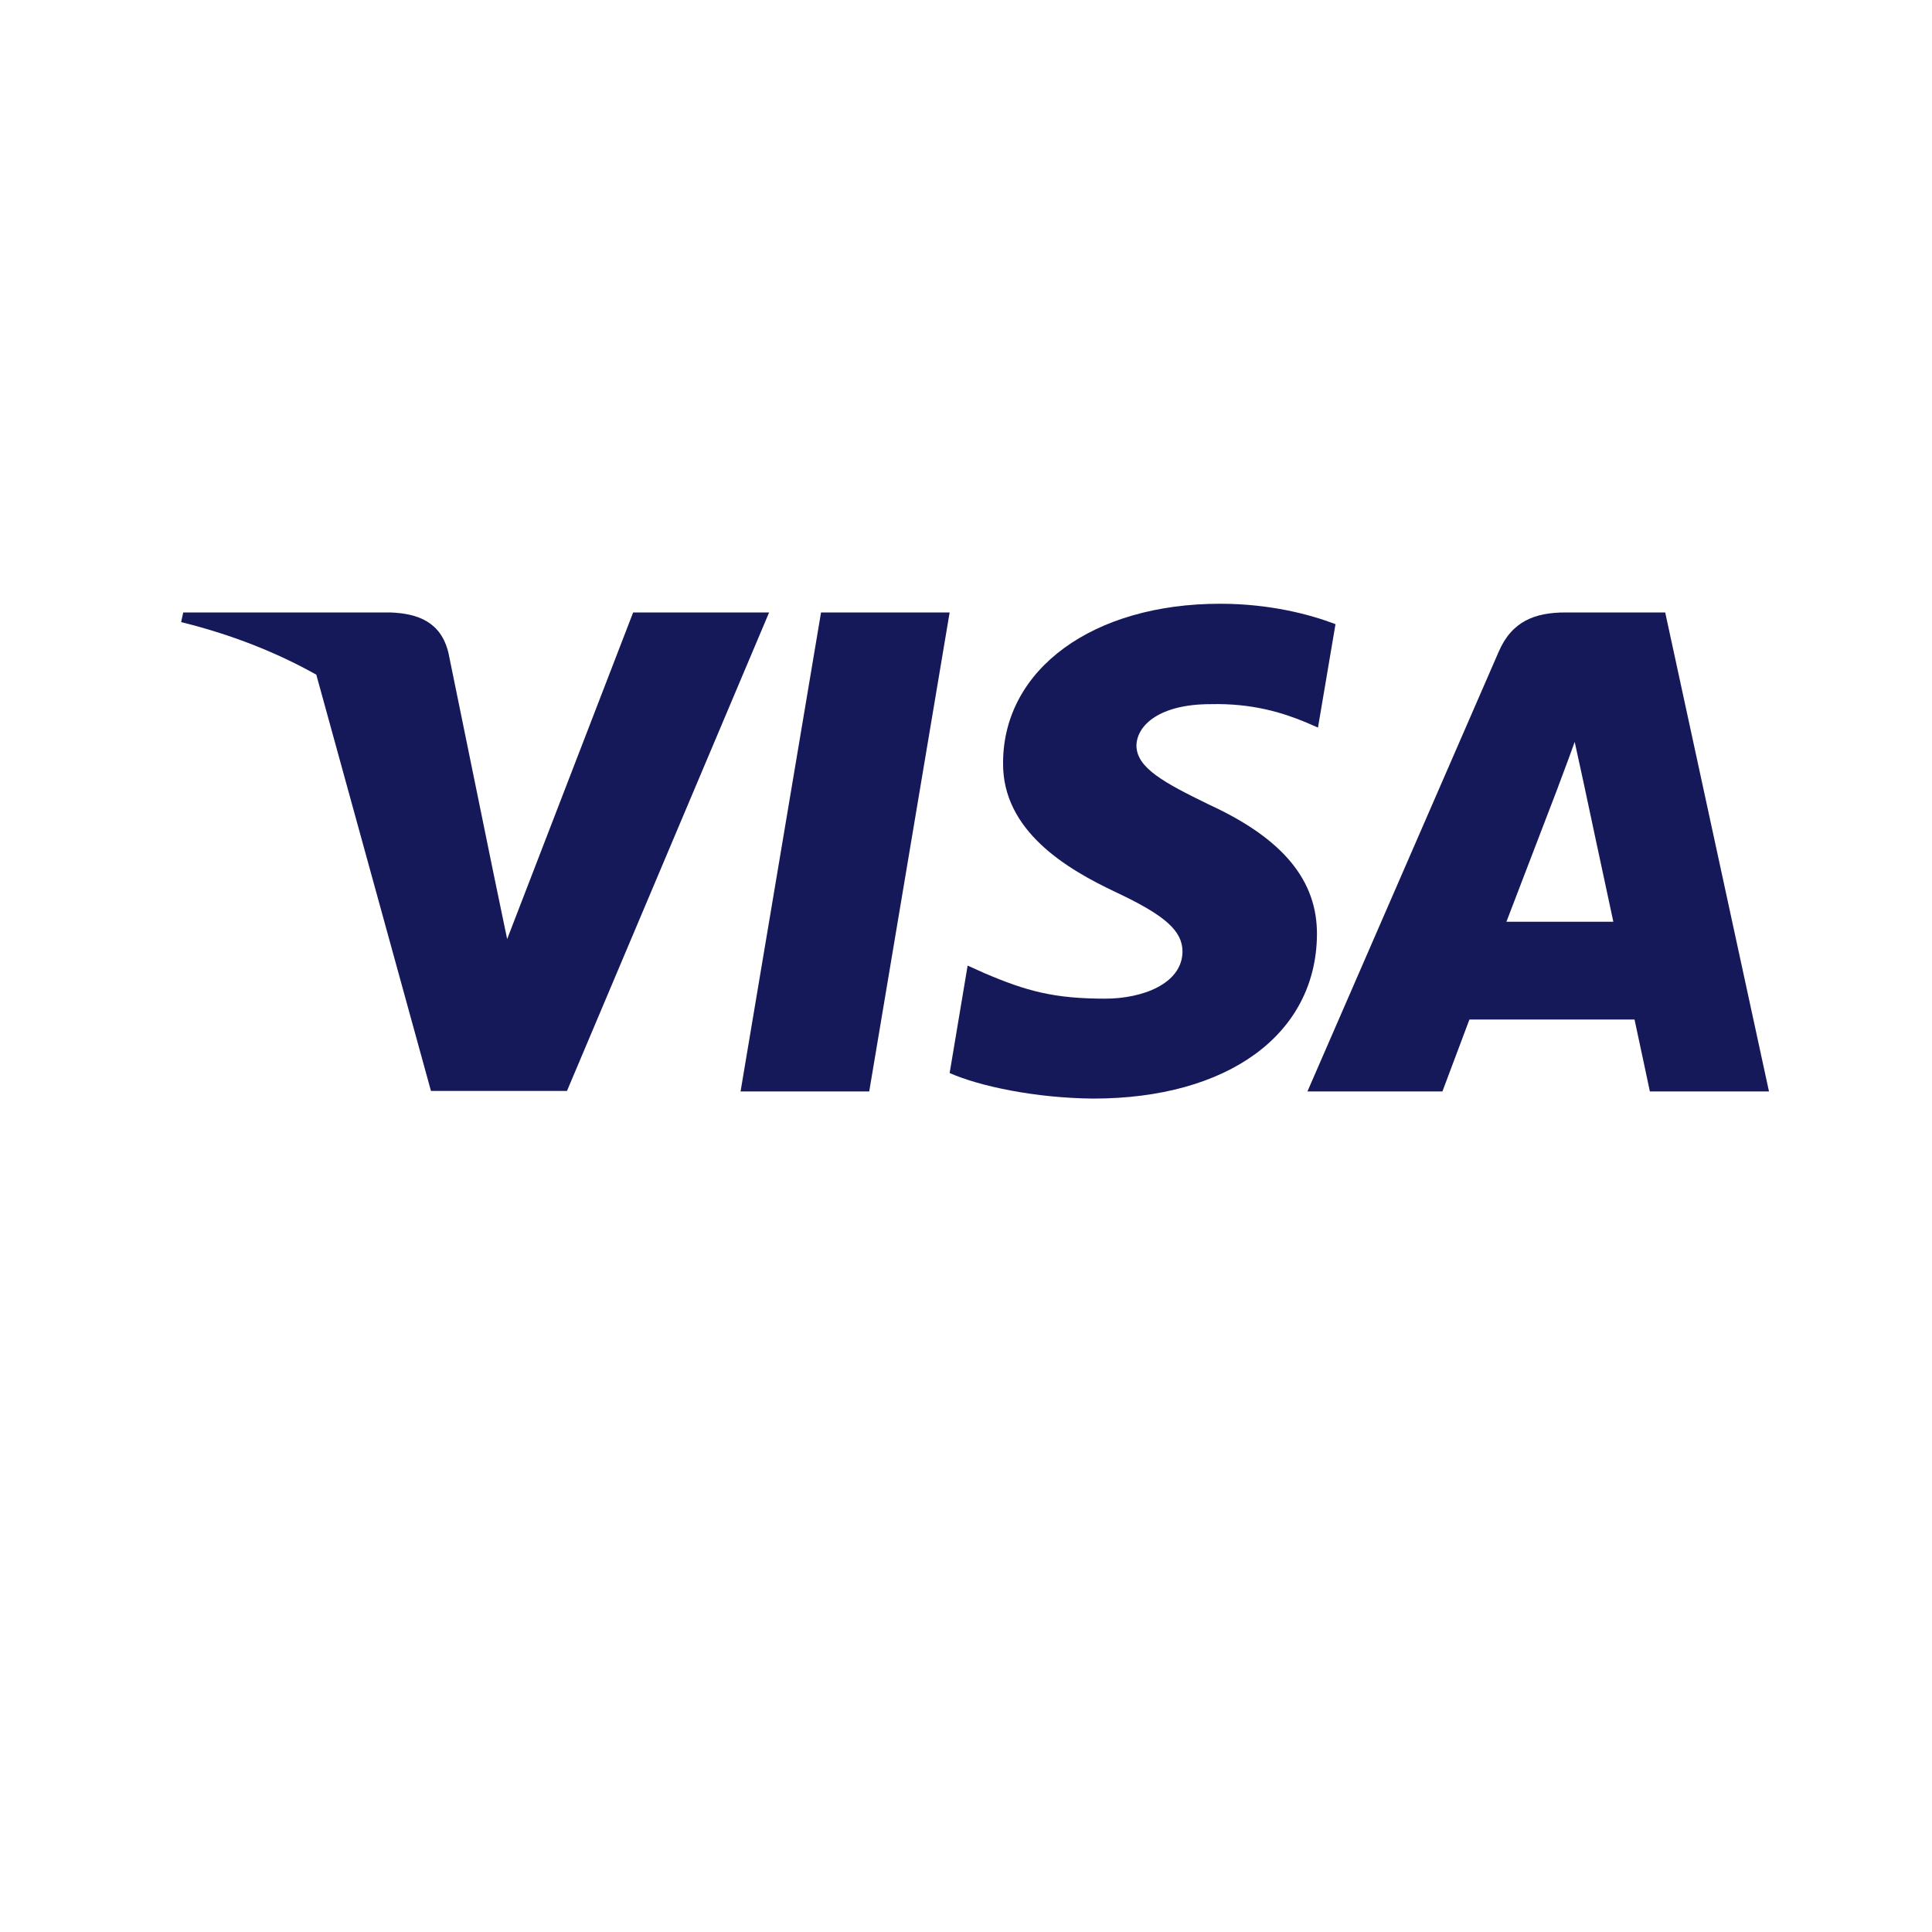 <svg width="32" height="32" viewBox="0 0 32 32" fill="none" xmlns="http://www.w3.org/2000/svg">
<path d="M14.397 18.078H12.266L13.599 10.144H15.729L14.397 18.078Z" fill="#15195A"/>
<path d="M22.12 10.338C21.699 10.177 21.033 10 20.209 10C18.105 10 16.623 11.08 16.614 12.625C16.597 13.764 17.675 14.397 18.481 14.777C19.306 15.165 19.586 15.419 19.586 15.765C19.577 16.296 18.92 16.541 18.306 16.541C17.456 16.541 17 16.415 16.307 16.119L16.027 15.993L15.729 17.773C16.228 17.993 17.149 18.187 18.105 18.196C20.34 18.196 21.796 17.132 21.813 15.486C21.821 14.583 21.252 13.891 20.024 13.326C19.279 12.963 18.823 12.718 18.823 12.346C18.832 12.009 19.209 11.663 20.05 11.663C20.743 11.646 21.252 11.806 21.637 11.967L21.83 12.051L22.12 10.338Z" fill="#15195A"/>
<path fill-rule="evenodd" clip-rule="evenodd" d="M25.933 10.144H27.581L29.3 18.078H27.327C27.327 18.078 27.134 17.166 27.073 16.887H24.338L23.891 18.078H21.655L24.82 10.802C25.039 10.287 25.425 10.144 25.933 10.144ZM25.802 13.047C25.802 13.047 25.127 14.811 24.951 15.267H26.722C26.635 14.87 26.231 12.971 26.231 12.971L26.082 12.288C26.02 12.464 25.929 12.706 25.868 12.869C25.826 12.98 25.799 13.054 25.802 13.047Z" fill="#15195A"/>
<path d="M3.035 10.144H6.463C6.927 10.161 7.304 10.304 7.427 10.811L8.172 14.456C8.172 14.456 8.172 14.455 8.172 14.456L8.4 15.554L10.487 10.144H12.739L9.391 18.069H7.138L5.239 11.175C4.584 10.807 3.836 10.51 3 10.304L3.035 10.144Z" fill="#15195A"/>
</svg>
